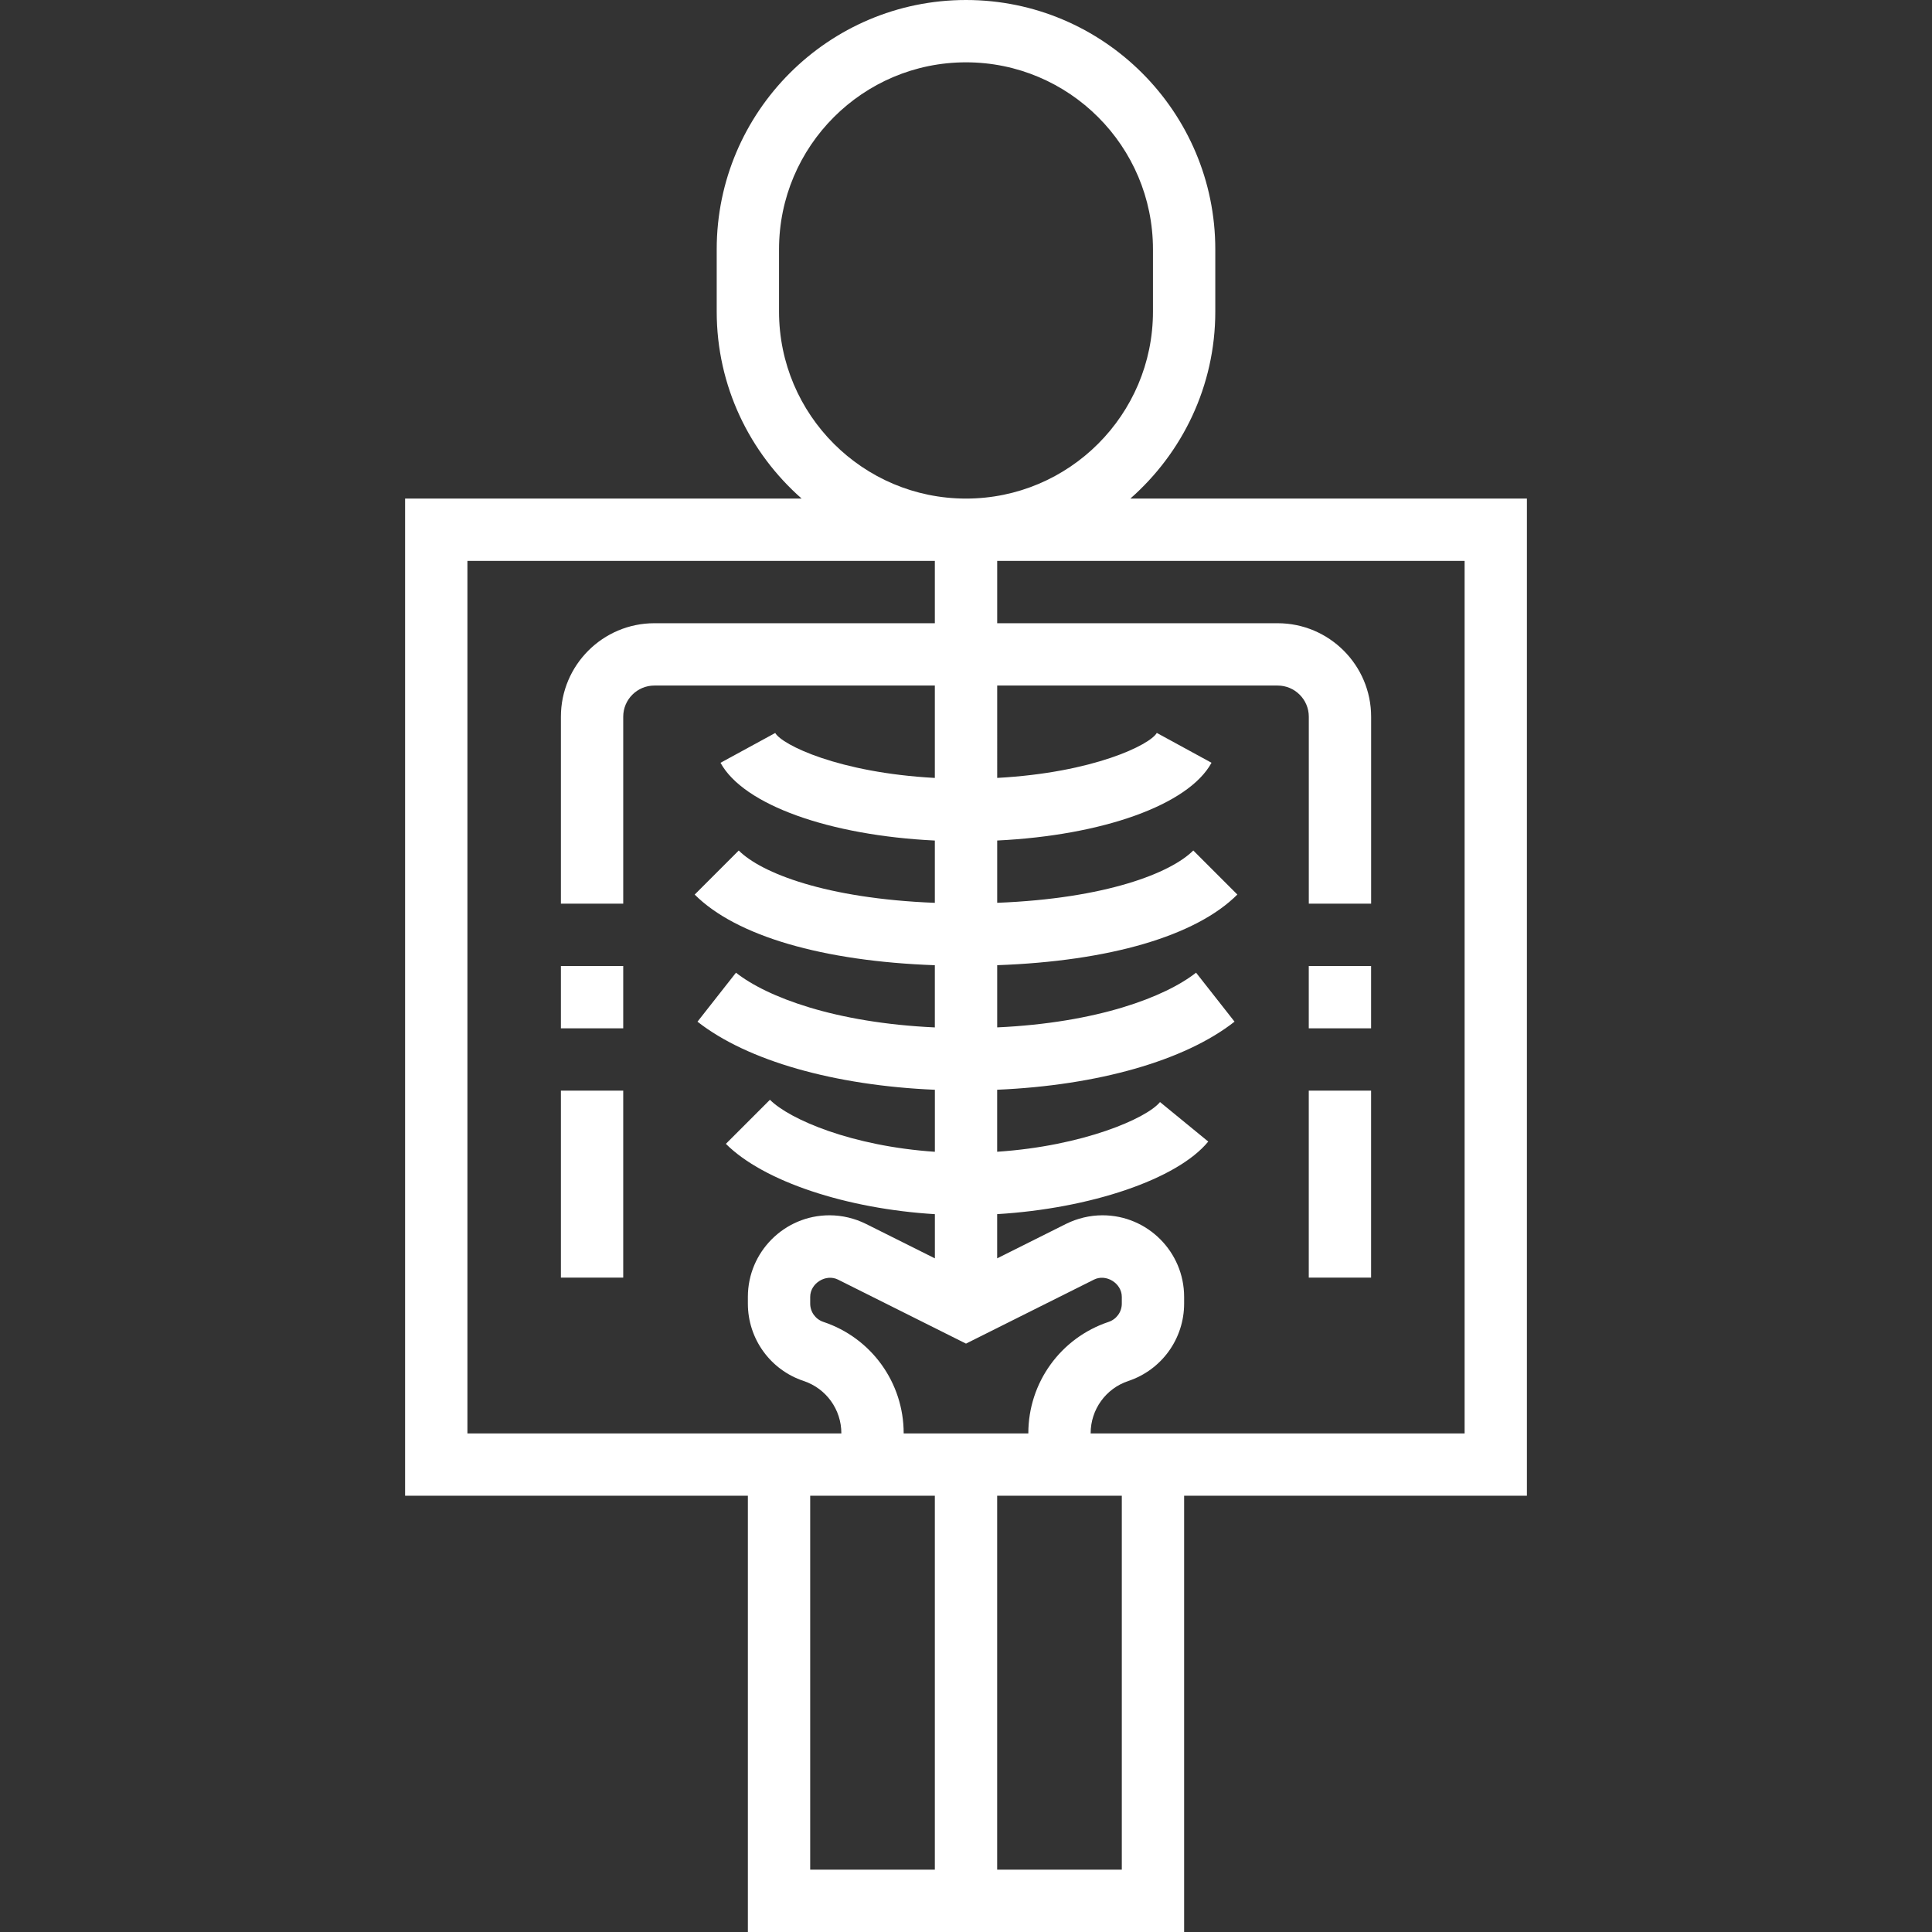 <?xml version="1.0"?>
<svg xmlns="http://www.w3.org/2000/svg" xmlns:xlink="http://www.w3.org/1999/xlink" xmlns:svgjs="http://svgjs.com/svgjs" version="1.1" width="512" height="512" x="0" y="0" viewBox="0 0 496 496" style="enable-background:new 0 0 512 512" xml:space="preserve"><rect x="0" y="0" width="496" height="496" fill="#333333" stroke="none"/><g>
<g xmlns="http://www.w3.org/2000/svg">
	<g>
		<path d="M290.192,128C303.528,116.264,312,99.12,312,80V64c0-35.288-28.712-64-64-64c-35.288,0-64,28.712-64,64v16    c0,19.12,8.472,36.264,21.808,48H104v256h88v112h48h8h56V384h88V128H290.192z M200,80V64c0-26.472,21.528-48,48-48    s48,21.528,48,48v16c0,26.472-21.528,48-48,48S200,106.472,200,80z M120,368V144h120v16h-72c-13.232,0-24,10.768-24,24v48h16v-48    c0-4.416,3.592-8,8-8h72v23.72c-24.72-1.344-39.24-8.504-40.976-11.544l-14.048,7.656c5.904,10.824,27.976,18.648,55.024,19.96    v15.992c-28-1.096-44.584-7.672-50.344-13.432l-11.312,11.312c10.672,10.672,32.944,17.112,61.656,18.136v15.968    c-25.656-1.176-43.072-7.776-51.056-14.048l-9.88,12.576c12.8,10.056,35.216,16.384,60.944,17.48v15.92    c-21.32-1.44-37.288-8.296-42.344-13.352l-11.312,11.312c9.664,9.672,31,16.68,53.656,18.056v11.344l-17.688-8.84    c-2.904-1.448-6.144-2.216-9.376-2.216C201.392,312,192,321.4,192,332.944v1.728c0,9.024,5.752,17.008,14.32,19.864    c5.792,1.928,9.68,7.328,9.68,13.432V368H120z M240,480h-32v-96h32V480z M232,368v-0.032c0-13-8.288-24.496-20.616-28.6    c-2.024-0.68-3.384-2.56-3.384-4.696v-1.728c0-3.496,4.032-6,7.16-4.424L248,344.944l32.84-16.424    c3.136-1.584,7.16,0.936,7.16,4.424v1.728c0,2.136-1.36,4.016-3.384,4.696c-12.328,4.112-20.616,15.6-20.616,28.6V368H232z     M288,480h-32v-96h32V480z M376.008,368H376h-96v-0.032c0-6.104,3.888-11.504,9.68-13.432c8.56-2.856,14.32-10.84,14.32-19.864    v-1.728C304,321.4,294.608,312,283.056,312c-3.232,0-6.472,0.768-9.368,2.208L256,323.056v-11.352    c23.808-1.424,46.248-8.928,54.192-18.632l-12.384-10.144c-3.432,4.2-19.776,11.296-41.808,12.76v-15.92    c25.728-1.104,48.144-7.424,60.944-17.48l-9.88-12.576c-7.984,6.272-25.4,12.872-51.056,14.048v-15.968    c28.712-1.024,50.984-7.456,61.656-18.136l-11.312-11.312c-5.76,5.76-22.344,12.336-50.344,13.432v-15.992    c27.048-1.304,49.12-9.136,55.024-19.96l-14.048-7.664c-1.736,3.048-16.264,10.208-40.976,11.552V176h72c4.408,0,8,3.584,8,8v48    h16v-48c0-13.232-10.768-24-24-24h-72v-16h120V368z" fill="#ffffff" data-original="#000000" style=""/>
	</g>
</g>
<g xmlns="http://www.w3.org/2000/svg">
	<g>
		<rect x="336" y="280" width="16" height="48" fill="#ffffff" data-original="#000000" style=""/>
	</g>
</g>
<g xmlns="http://www.w3.org/2000/svg">
	<g>
		<rect x="336" y="248" width="16" height="16" fill="#ffffff" data-original="#000000" style=""/>
	</g>
</g>
<g xmlns="http://www.w3.org/2000/svg">
	<g>
		<rect x="144" y="280" width="16" height="48" fill="#ffffff" data-original="#000000" style=""/>
	</g>
</g>
<g xmlns="http://www.w3.org/2000/svg">
	<g>
		<rect x="144" y="248" width="16" height="16" fill="#ffffff" data-original="#000000" style=""/>
	</g>
</g>
<g xmlns="http://www.w3.org/2000/svg">
</g>
<g xmlns="http://www.w3.org/2000/svg">
</g>
<g xmlns="http://www.w3.org/2000/svg">
</g>
<g xmlns="http://www.w3.org/2000/svg">
</g>
<g xmlns="http://www.w3.org/2000/svg">
</g>
<g xmlns="http://www.w3.org/2000/svg">
</g>
<g xmlns="http://www.w3.org/2000/svg">
</g>
<g xmlns="http://www.w3.org/2000/svg">
</g>
<g xmlns="http://www.w3.org/2000/svg">
</g>
<g xmlns="http://www.w3.org/2000/svg">
</g>
<g xmlns="http://www.w3.org/2000/svg">
</g>
<g xmlns="http://www.w3.org/2000/svg">
</g>
<g xmlns="http://www.w3.org/2000/svg">
</g>
<g xmlns="http://www.w3.org/2000/svg">
</g>
<g xmlns="http://www.w3.org/2000/svg">
</g>
</g></svg>

